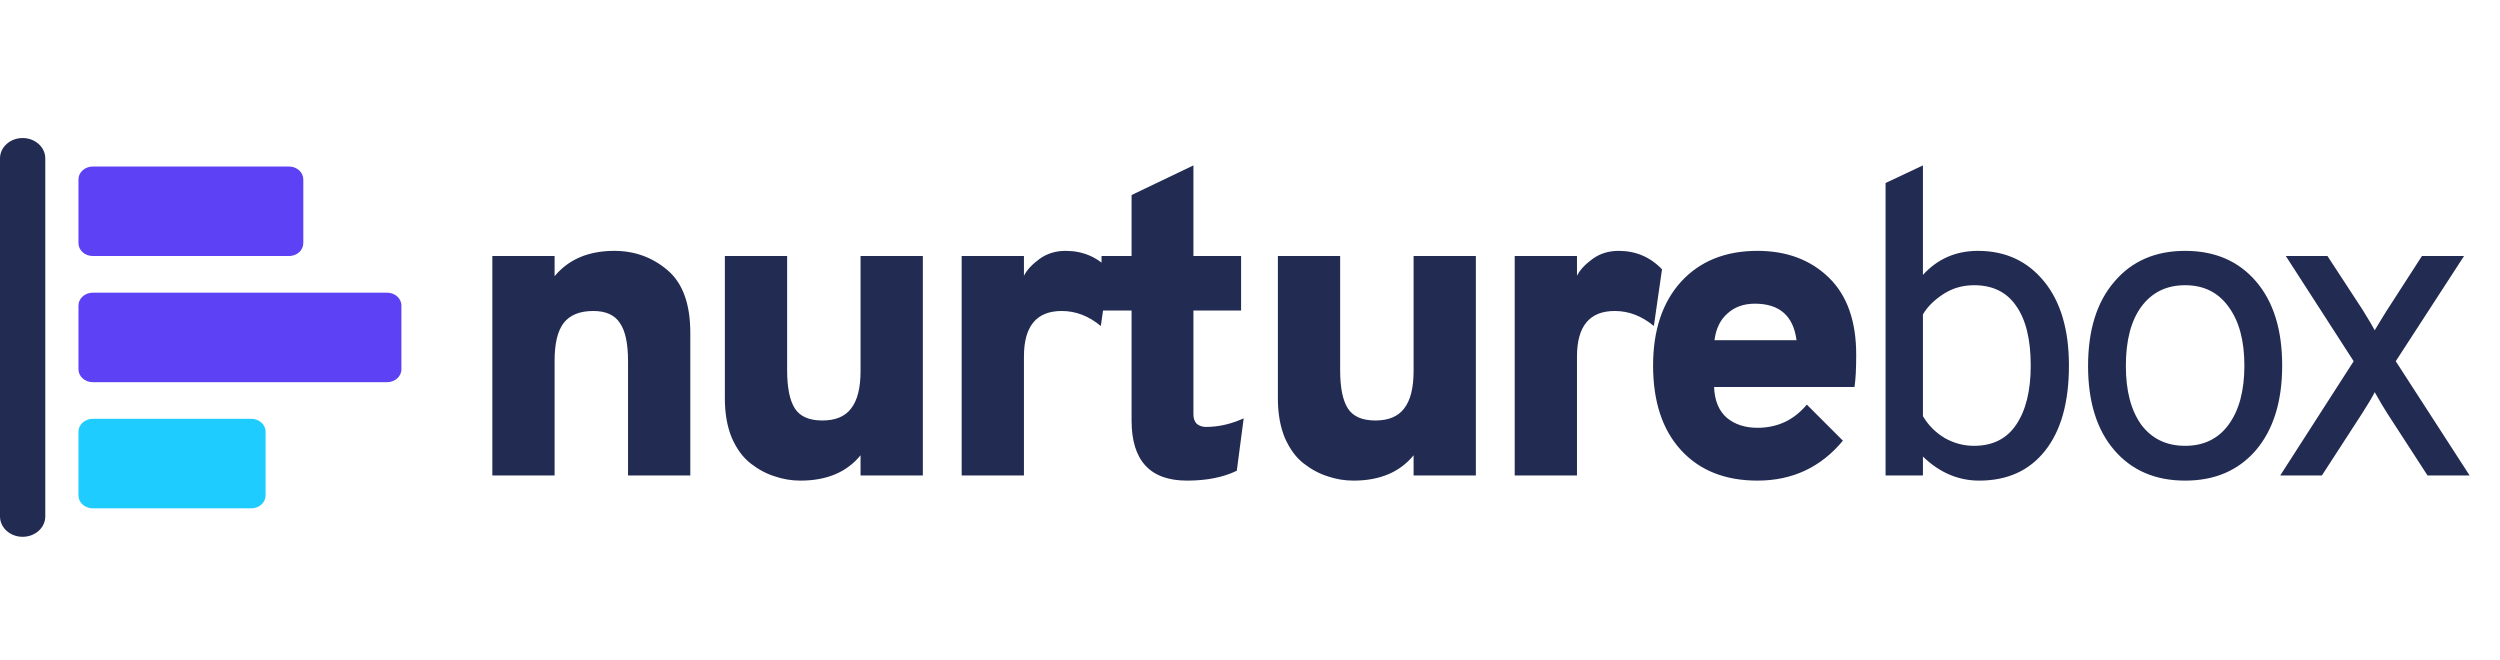 <svg width="163" height="43" viewBox="0 0 163 43" fill="none" xmlns="http://www.w3.org/2000/svg">
<path fill-rule="evenodd" clip-rule="evenodd" d="M1.476 9C0.661 9 0 9.594 0 10.326V33.673C0 34.406 0.661 35 1.476 35C2.291 35 2.952 34.406 2.952 33.673V10.326C2.952 9.594 2.291 9 1.476 9Z" fill="#222B52"/>
<path fill-rule="evenodd" clip-rule="evenodd" d="M6.051 16.693H18.842C19.358 16.693 19.776 16.317 19.776 15.853V11.697C19.776 11.233 19.358 10.857 18.842 10.857H6.051C5.535 10.857 5.116 11.233 5.116 11.697V15.853C5.116 16.317 5.535 16.693 6.051 16.693Z" fill="#5C41F5"/>
<path fill-rule="evenodd" clip-rule="evenodd" d="M25.237 19.082H6.051C5.535 19.082 5.116 19.458 5.116 19.922V24.079C5.116 24.543 5.535 24.919 6.051 24.919H25.237C25.753 24.919 26.172 24.543 26.172 24.079V19.922C26.172 19.458 25.753 19.082 25.237 19.082Z" fill="#5C41F5"/>
<path fill-rule="evenodd" clip-rule="evenodd" d="M16.382 27.306H6.051C5.535 27.306 5.116 27.682 5.116 28.146V32.303C5.116 32.767 5.535 33.143 6.051 33.143H16.382C16.898 33.143 17.317 32.767 17.317 32.303V28.146C17.317 27.682 16.898 27.306 16.382 27.306Z" fill="#1ECCFF"/>
<path d="M40.948 31V23.552C40.948 22.395 40.771 21.564 40.416 21.06C40.08 20.537 39.501 20.276 38.68 20.276C37.803 20.276 37.159 20.537 36.748 21.06C36.356 21.583 36.16 22.395 36.16 23.496V31H32.1V16.692H36.16V18.008C37.075 16.907 38.372 16.356 40.052 16.356C41.377 16.356 42.535 16.776 43.524 17.616C44.513 18.456 45.008 19.819 45.008 21.704V31H40.948ZM56.108 31V29.684C55.212 30.785 53.906 31.336 52.188 31.336C51.61 31.336 51.05 31.243 50.508 31.056C49.967 30.888 49.444 30.608 48.941 30.216C48.437 29.824 48.026 29.264 47.709 28.536C47.41 27.808 47.261 26.959 47.261 25.988V16.692H51.321V24.14C51.321 25.279 51.489 26.109 51.825 26.632C52.16 27.155 52.758 27.416 53.617 27.416C54.475 27.416 55.1 27.155 55.492 26.632C55.903 26.109 56.108 25.297 56.108 24.196V16.692H60.169V31H56.108ZM62.701 31V16.692H66.761V17.98C66.948 17.607 67.284 17.243 67.769 16.888C68.254 16.533 68.824 16.356 69.477 16.356C70.597 16.356 71.54 16.757 72.305 17.56L71.773 21.256C70.989 20.603 70.14 20.276 69.225 20.276C67.582 20.276 66.761 21.265 66.761 23.244V31H62.701ZM77.391 31.336C74.984 31.336 73.779 30.029 73.779 27.416V20.248H71.82V16.692H73.779V12.716L77.811 10.784V16.692H80.919V20.248H77.811V27.024C77.811 27.285 77.886 27.491 78.035 27.64C78.204 27.771 78.4 27.836 78.624 27.836C79.445 27.836 80.266 27.649 81.088 27.276L80.639 30.692C79.762 31.121 78.68 31.336 77.391 31.336ZM92.166 31V29.684C91.27 30.785 89.963 31.336 88.246 31.336C87.668 31.336 87.108 31.243 86.566 31.056C86.025 30.888 85.502 30.608 84.998 30.216C84.494 29.824 84.084 29.264 83.766 28.536C83.468 27.808 83.318 26.959 83.318 25.988V16.692H87.378V24.14C87.378 25.279 87.546 26.109 87.882 26.632C88.218 27.155 88.816 27.416 89.674 27.416C90.533 27.416 91.158 27.155 91.55 26.632C91.961 26.109 92.166 25.297 92.166 24.196V16.692H96.226V31H92.166ZM98.759 31V16.692H102.819V17.98C103.005 17.607 103.341 17.243 103.827 16.888C104.312 16.533 104.881 16.356 105.535 16.356C106.655 16.356 107.597 16.757 108.363 17.56L107.831 21.256C107.047 20.603 106.197 20.276 105.283 20.276C103.64 20.276 102.819 21.265 102.819 23.244V31H98.759ZM114.585 31.336C112.476 31.336 110.814 30.673 109.601 29.348C108.388 28.023 107.781 26.184 107.781 23.832C107.781 21.536 108.388 19.716 109.601 18.372C110.833 17.028 112.494 16.356 114.585 16.356C116.489 16.356 118.038 16.935 119.233 18.092C120.428 19.249 121.025 20.929 121.025 23.132C121.025 24.047 120.988 24.747 120.913 25.232H111.757C111.794 26.128 112.074 26.8 112.597 27.248C113.12 27.677 113.782 27.892 114.585 27.892C115.892 27.892 116.965 27.388 117.805 26.38L120.157 28.732C118.72 30.468 116.862 31.336 114.585 31.336ZM111.785 22.18H117.133C116.928 20.593 116.022 19.8 114.417 19.8C113.689 19.8 113.092 20.015 112.625 20.444C112.158 20.855 111.878 21.433 111.785 22.18ZM129.043 31.336C127.68 31.336 126.458 30.813 125.375 29.768V31H122.939V11.932L125.375 10.784V17.924C126.327 16.879 127.522 16.356 128.959 16.356C130.751 16.356 132.188 17.019 133.271 18.344C134.354 19.669 134.895 21.499 134.895 23.832C134.895 26.24 134.372 28.097 133.327 29.404C132.3 30.692 130.872 31.336 129.043 31.336ZM128.707 29.068C129.92 29.068 130.835 28.611 131.451 27.696C132.086 26.763 132.403 25.475 132.403 23.832C132.403 22.133 132.086 20.836 131.451 19.94C130.835 19.044 129.92 18.596 128.707 18.596C127.96 18.596 127.288 18.792 126.691 19.184C126.094 19.576 125.655 20.015 125.375 20.5V27.136C125.73 27.733 126.206 28.209 126.803 28.564C127.4 28.9 128.035 29.068 128.707 29.068ZM147.09 29.348C145.951 30.673 144.411 31.336 142.47 31.336C140.528 31.336 138.988 30.673 137.85 29.348C136.711 28.023 136.142 26.193 136.142 23.86C136.142 21.527 136.711 19.697 137.85 18.372C138.988 17.028 140.528 16.356 142.47 16.356C144.411 16.356 145.951 17.019 147.09 18.344C148.228 19.669 148.798 21.499 148.798 23.832C148.798 26.165 148.228 28.004 147.09 29.348ZM139.614 27.696C140.304 28.611 141.256 29.068 142.47 29.068C143.683 29.068 144.626 28.611 145.298 27.696C145.988 26.763 146.334 25.475 146.334 23.832C146.334 22.208 145.988 20.929 145.298 19.996C144.626 19.063 143.683 18.596 142.47 18.596C141.256 18.596 140.304 19.063 139.614 19.996C138.942 20.911 138.606 22.199 138.606 23.86C138.606 25.484 138.942 26.763 139.614 27.696ZM148.671 31L153.459 23.552L149.035 16.692H151.751L154.019 20.164C154.448 20.855 154.719 21.312 154.831 21.536C155.279 20.789 155.559 20.332 155.671 20.164L157.911 16.692H160.655L156.203 23.552L161.019 31H158.275L155.643 26.94C155.437 26.623 155.167 26.165 154.831 25.568C154.663 25.904 154.392 26.361 154.019 26.94L151.387 31H148.671Z" fill="#222B52"/>
</svg>
